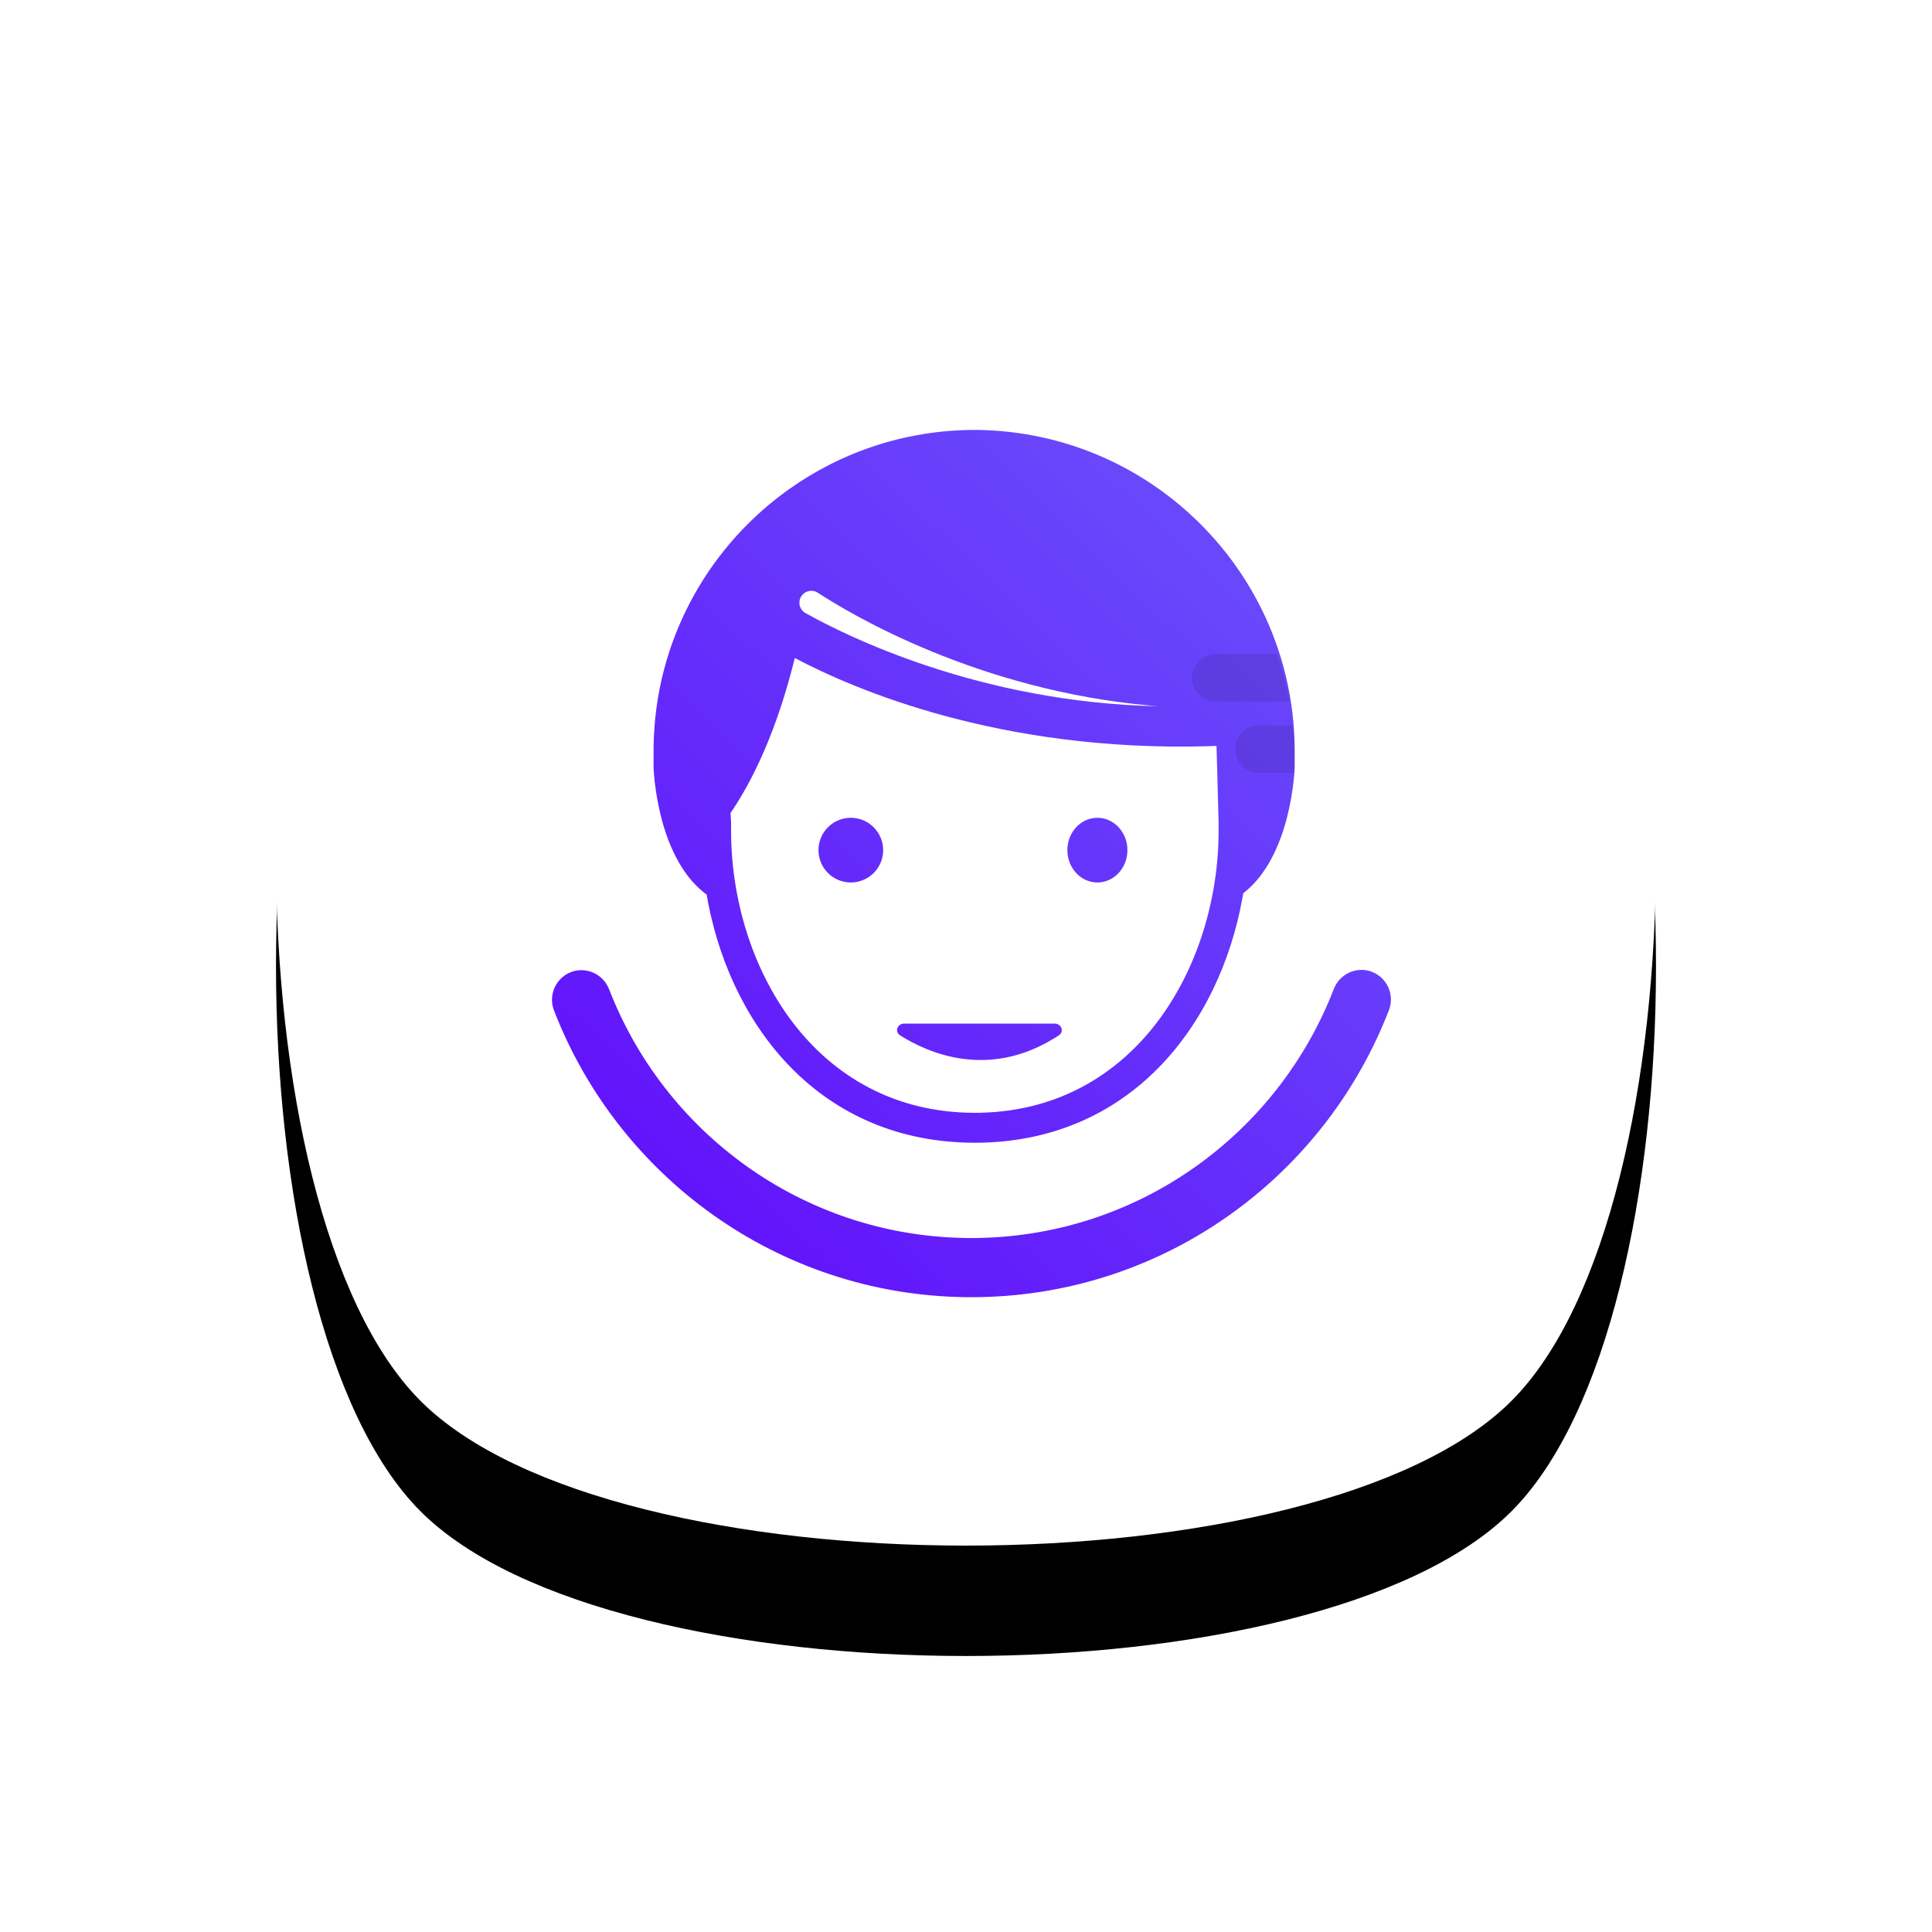<?xml version="1.0" encoding="UTF-8"?>
<svg width="140px" height="140px" viewBox="0 0 140 140" version="1.1" xmlns="http://www.w3.org/2000/svg" xmlns:xlink="http://www.w3.org/1999/xlink"><defs><path d="M89.521,89.521 C75.548,103.493 24.452,103.493 10.479,89.521 C-3.493,75.548 -3.493,24.452 10.479,10.479 C24.452,-3.493 75.548,-3.493 89.521,10.479 C103.493,24.452 103.493,75.548 89.521,89.521" id="male-path-1"></path><filter x="-34.0%" y="-26.0%" width="168.0%" height="168.0%" filterUnits="objectBoundingBox" id="male-filter-2"><feOffset dx="0" dy="8" in="SourceAlpha" result="shadowOffsetOuter1"></feOffset><feGaussianBlur stdDeviation="10" in="shadowOffsetOuter1" result="shadowBlurOuter1"></feGaussianBlur><feColorMatrix values="0 0 0 0 0.137   0 0 0 0 0.043   0 0 0 0 0.286  0 0 0 0.1 0" type="matrix" in="shadowBlurOuter1"></feColorMatrix></filter><linearGradient x1="3.216%" y1="100%" x2="96.784%" y2="0%" id="male-linearGradient-3"><stop stop-color="#600BFB" offset="0%"></stop><stop stop-color="#6B54FB" offset="100%"></stop></linearGradient></defs><g id="male-Page-1" stroke="none" stroke-width="1" fill="none" fill-rule="evenodd"><g id="male-hoory-m" transform="translate(20, 12)"><g id="male-Fill-2-Copy"><use fill="black" fill-opacity="1" filter="url(#male-filter-2)" xlink:href="#male-path-1"></use><use fill="#FFFFFF" fill-rule="evenodd" xlink:href="#male-path-1"></use></g><path d="M78.663,58.282 L78.829,58.288 C79.216,58.319 79.602,58.458 79.943,58.718 L79.943,58.718 L80.072,58.824 C80.731,59.413 80.971,60.357 80.649,61.192 L80.649,61.192 L80.493,61.588 C75.703,73.551 64.035,82 50.392,82 L50.392,82 L49.943,81.997 C36.351,81.812 24.786,73.241 20.142,61.213 L20.142,61.213 L20.08,61.027 C20.027,60.84 20.001,60.648 20,60.459 L20,60.459 L20,60.438 L20.008,60.26 C20.06,59.671 20.356,59.112 20.847,58.737 L20.847,58.737 L20.976,58.646 C22.107,57.905 23.642,58.403 24.141,59.694 L24.141,59.694 L24.29,60.069 C28.467,70.413 38.577,77.712 50.392,77.712 L50.392,77.712 L50.818,77.709 C62.598,77.533 72.62,70.102 76.649,59.676 C76.989,58.794 77.814,58.282 78.663,58.282 L78.663,58.282 Z M50.589,19.154 C55.76,19.171 60.534,20.87 64.392,23.733 L64.392,23.733 L64.713,23.976 C70.249,28.233 73.817,34.917 73.817,42.435 L73.817,42.435 L73.816,43.608 C73.809,43.836 73.578,50.034 70.092,52.73 L70.092,52.73 L70.034,53.062 C68.359,62.332 61.871,70.783 50.665,70.808 L50.665,70.808 L50.665,70.809 L50.653,70.808 L50.653,70.808 L50.629,70.808 L50.629,70.808 L50.616,70.809 L50.616,70.807 L50.221,70.803 C39.073,70.579 32.689,61.939 31.167,52.6 L31.167,52.6 L31.183,52.71 L31.183,52.71 L31.2,52.821 L31,52.668 C27.528,49.885 27.36,43.601 27.36,43.601 L27.36,42.435 L27.364,42.002 C27.501,34.517 31.175,27.896 36.785,23.733 L36.785,23.733 L37.162,23.459 C40.952,20.763 45.584,19.171 50.589,19.154 Z M37.594,35.681 L37.456,36.229 C36.553,39.728 35.136,43.688 32.937,46.915 L32.937,46.915 L32.977,47.591 L32.977,48.203 C32.977,57.939 38.958,68.624 50.64,68.639 L50.64,68.639 L51.015,68.635 C62.451,68.395 68.304,57.835 68.304,48.203 L68.304,48.203 L68.304,47.591 L68.156,42.124 L68.147,42.089 L68.147,42.089 L68.137,42.055 L67.497,42.075 C52.408,42.489 41.873,37.946 37.594,35.681 L37.594,35.681 Z M56.409,62.172 L56.501,62.179 C56.945,62.244 57.112,62.773 56.726,63.026 L56.726,63.026 L56.445,63.206 C51.587,66.22 47.24,64.301 45.233,63.032 L45.233,63.032 L45.16,62.978 C44.836,62.692 45.05,62.172 45.538,62.172 L45.538,62.172 L56.409,62.172 Z M41.653,47.26 L41.814,47.266 C43.033,47.348 43.997,48.363 43.997,49.603 L43.997,49.603 L43.992,49.764 C43.909,50.984 42.894,51.947 41.653,51.947 L41.653,51.947 L41.493,51.942 C40.274,51.859 39.31,50.844 39.31,49.603 C39.31,48.309 40.359,47.26 41.653,47.26 L41.653,47.26 Z M59.521,47.26 L59.67,47.266 C60.803,47.348 61.697,48.363 61.697,49.603 L61.697,49.603 L61.692,49.764 C61.616,50.984 60.673,51.947 59.521,51.947 L59.521,51.947 L59.372,51.942 C58.24,51.859 57.346,50.844 57.346,49.603 C57.346,48.309 58.32,47.26 59.521,47.26 L59.521,47.26 Z M39.163,30.896 C38.804,30.722 38.365,30.82 38.112,31.141 L38.112,31.141 L38.049,31.233 C37.804,31.641 37.936,32.184 38.364,32.423 C41.223,34.029 50.949,38.909 63.932,39.178 L63.932,39.178 L63.37,39.131 C50.878,38.011 41.708,32.549 39.259,30.95 L39.259,30.95 Z" id="male-Combined-Shape" fill="url(#male-linearGradient-3)"></path><path d="M72.518,35.388 L68.143,35.388 C67.17,35.388 66.382,36.16 66.382,37.111 C66.382,38.062 67.17,38.834 68.143,38.834 L73.435,38.834 C73.22,37.651 72.907,36.503 72.518,35.388" id="male-Fill-16" fill="#000000" opacity="0.098"></path><path d="M69.508,42.279 C69.508,43.23 70.296,44.001 71.269,44.001 L73.811,44.001 L73.811,42.979 C73.811,42.16 73.759,41.353 73.675,40.556 L71.269,40.556 C70.296,40.556 69.508,41.327 69.508,42.279" id="male-Fill-18" fill="#000000" opacity="0.098"></path></g></g></svg>